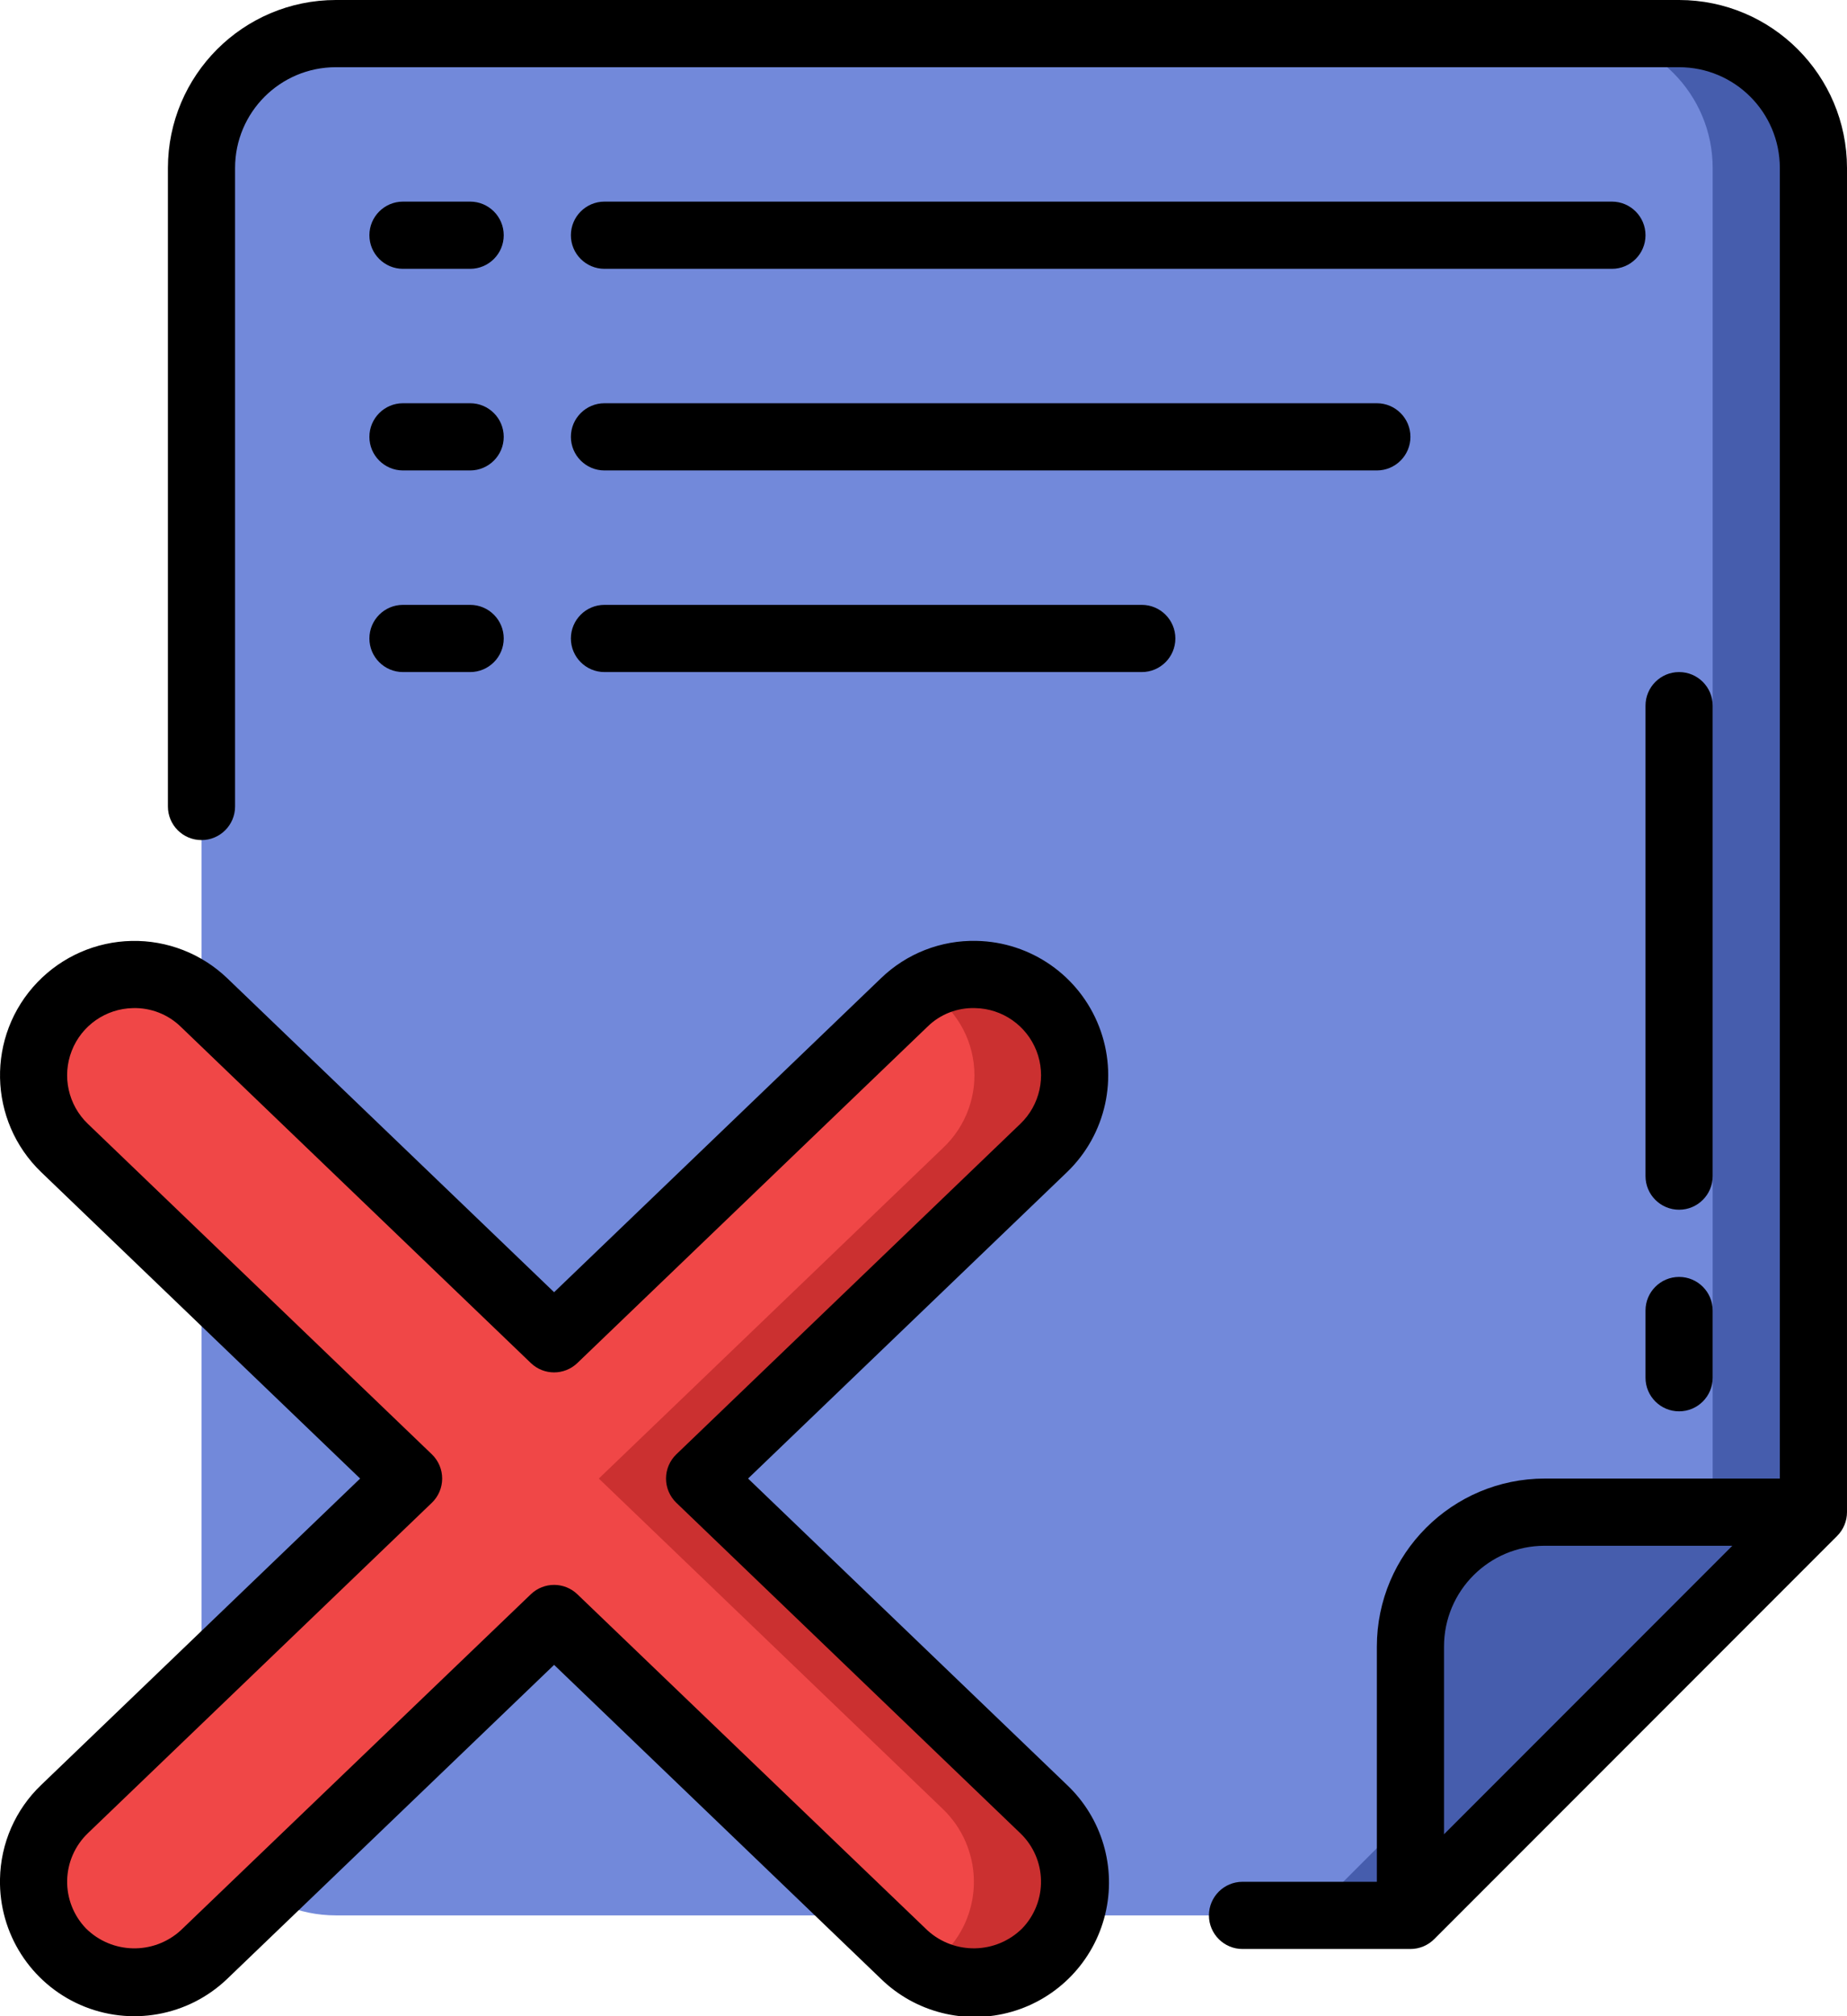 <?xml version="1.0"?>
<svg xmlns="http://www.w3.org/2000/svg" xmlns:xlink="http://www.w3.org/1999/xlink" xmlns:svgjs="http://svgjs.com/svgjs" version="1.1" x="0" y="0" viewBox="0 0 55 60" style="enable-background:new 0 0 512 512" xml:space="preserve" class=""><g><g xmlns="http://www.w3.org/2000/svg" id="Page-1" fill="none" fill-rule="evenodd"><g id="022---Cross-File" fill-rule="nonzero" transform="translate(-1)"><g id="Icons" transform="translate(2 1)"><path id="Shape" d="m5 4c0-2.209 1.791-4 4-4h40c2.209 0 4 1.791 4 4v40l-12 12h-32c-2.209 0-4-1.791-4-4z" fill="#7289da" data-original="#ffe0b2" style="" class=""/><path id="Shape" d="m49 0h-3c2.209 0 4 1.791 4 4v40l-12 12h3l12-12v-40c0-2.209-1.791-4-4-4z" fill="#465dad" data-original="#dfc49c" style="" class=""/><path id="Shape" d="m41 56v-8c0-2.209 1.791-4 4-4h8" fill="#465dad" data-original="#91562d" style="" class=""/><path id="Shape" d="m19.832 43 10.246-9.836c.773-.742 1.091-1.841.835-2.882-.256-1.041-1.049-1.866-2.078-2.164-1.029-.298-2.14-.025-2.913.718l-10.422 10.005-10.422-10.005c-.773-.742-1.884-1.016-2.913-.718-1.029.298-1.822 1.123-2.078 2.164-.256 1.041.062 2.139.835 2.882l10.246 9.836-10.246 9.836c-1.195 1.148-1.234 3.047-.086 4.242 1.148 1.195 3.047 1.234 4.242.086l10.422-10.005 10.422 10.005c1.195 1.148 3.094 1.109 4.242-.086s1.109-3.094-.086-4.242z" fill="#f04747" data-original="#e91e63" style="" class=""/><path id="Shape" d="m19.832 43 10.246-9.836c1.076-1.055 1.202-2.745.294-3.948-.908-1.203-2.567-1.546-3.877-.802.827.46 1.385 1.287 1.5 2.227.115.939-.226 1.877-.917 2.523l-10.246 9.836 10.246 9.836c.574.551.905 1.308.922 2.103s-.284 1.565-.836 2.139c-.198.2-.423.371-.669.507 1.31.743 2.968.4 3.875-.803.907-1.202.782-2.891-.292-3.946z" fill="#cb3030" data-original="#ad1457" style="" class=""/></g><g id="Layer_2" fill="#000"><path id="Shape" d="m56 5c-.003-2.76-2.24-4.997-5-5h-40c-2.76.003-4.997 2.24-5 5v19c0 .552.448 1 1 1s1-.448 1-1v-19c0-1.657 1.343-3 3-3h40c1.657 0 3 1.343 3 3v39h-7c-2.76.003-4.997 2.24-5 5v7h-4c-.552 0-1 .448-1 1s.448 1 1 1h5c.265-0.0.52-.105.707-.293l12-12c.188-.187.293-.442.293-.707zm-9 41h5.586l-8.586 8.586v-5.586c0-1.657 1.343-3 3-3z" fill="#000000" data-original="#000000" style="" class=""/><path id="Shape" d="m15 6h-2c-.552 0-1 .448-1 1s.448 1 1 1h2c.552 0 1-.448 1-1s-.448-1-1-1z" fill="#000000" data-original="#000000" style="" class=""/><path id="Shape" d="m49 6h-30c-.552 0-1 .448-1 1s.448 1 1 1h30c.552 0 1-.448 1-1s-.448-1-1-1z" fill="#000000" data-original="#000000" style="" class=""/><path id="Shape" d="m15 12h-2c-.552 0-1 .448-1 1s.448 1 1 1h2c.552 0 1-.448 1-1s-.448-1-1-1z" fill="#000000" data-original="#000000" style="" class=""/><path id="Shape" d="m19 14h23c.552 0 1-.448 1-1s-.448-1-1-1h-23c-.552 0-1 .448-1 1s.448 1 1 1z" fill="#000000" data-original="#000000" style="" class=""/><path id="Shape" d="m15 18h-2c-.552 0-1 .448-1 1s.448 1 1 1h2c.552 0 1-.448 1-1s-.448-1-1-1z" fill="#000000" data-original="#000000" style="" class=""/><path id="Shape" d="m19 20h16c.552 0 1-.448 1-1s-.448-1-1-1h-16c-.552 0-1 .448-1 1s.448 1 1 1z" fill="#000000" data-original="#000000" style="" class=""/><path id="Shape" d="m52 21c0-.552-.448-1-1-1s-1 .448-1 1v14c0 .552.448 1 1 1s1-.448 1-1z" fill="#000000" data-original="#000000" style="" class=""/><path id="Shape" d="m51 38c-.552 0-1 .448-1 1v2c0 .552.448 1 1 1s1-.448 1-1v-2c0-.552-.448-1-1-1z" fill="#000000" data-original="#000000" style="" class=""/><path id="Shape" d="m1 55.918c-.033 1.618.912 3.096 2.394 3.746 1.482.65 3.209.342 4.376-.779l9.73-9.34 9.729 9.34c1.028 1.004 2.516 1.379 3.897.983 1.381-.396 2.444-1.503 2.784-2.899.34-1.396-.095-2.867-1.14-3.854l-9.494-9.115 9.494-9.115c1.167-1.12 1.545-2.833.956-4.341-.588-1.507-2.027-2.511-3.644-2.544-1.062-.026-2.089.376-2.852 1.115l-9.73 9.34-9.729-9.34c-.765-.735-1.791-1.136-2.852-1.114-1.061.022-2.069.464-2.804 1.229-1.53 1.593-1.478 4.125.115 5.655l9.494 9.115-9.494 9.115c-.769.732-1.212 1.742-1.23 2.803zm2.614-1.361 10.246-9.836c.196-.189.307-.449.307-.721s-.111-.532-.307-.721l-10.245-9.836c-.584-.56-.773-1.417-.479-2.171.294-.754 1.014-1.256 1.823-1.272.531-.015 1.046.186 1.426.557l10.423 10.006c.387.371.997.371 1.384 0l10.423-10.006c.378-.374.894-.575 1.426-.557.809.016 1.528.519 1.823 1.272.294.754.105 1.611-.479 2.171l-10.245 9.836c-.196.189-.307.449-.307.721s.111.532.307.721l10.245 9.836c.383.367.604.872.614 1.402.011.53-.19 1.043-.557 1.426-.776.771-2.02.796-2.827.058l-10.423-10c-.387-.371-.997-.371-1.384 0l-10.423 10c-.807.739-2.052.714-2.828-.058-.367-.383-.568-.896-.557-1.426.011-.53.232-1.035.615-1.402z" fill="#000000" data-original="#000000" style="" class=""/></g></g></g></g></svg>
